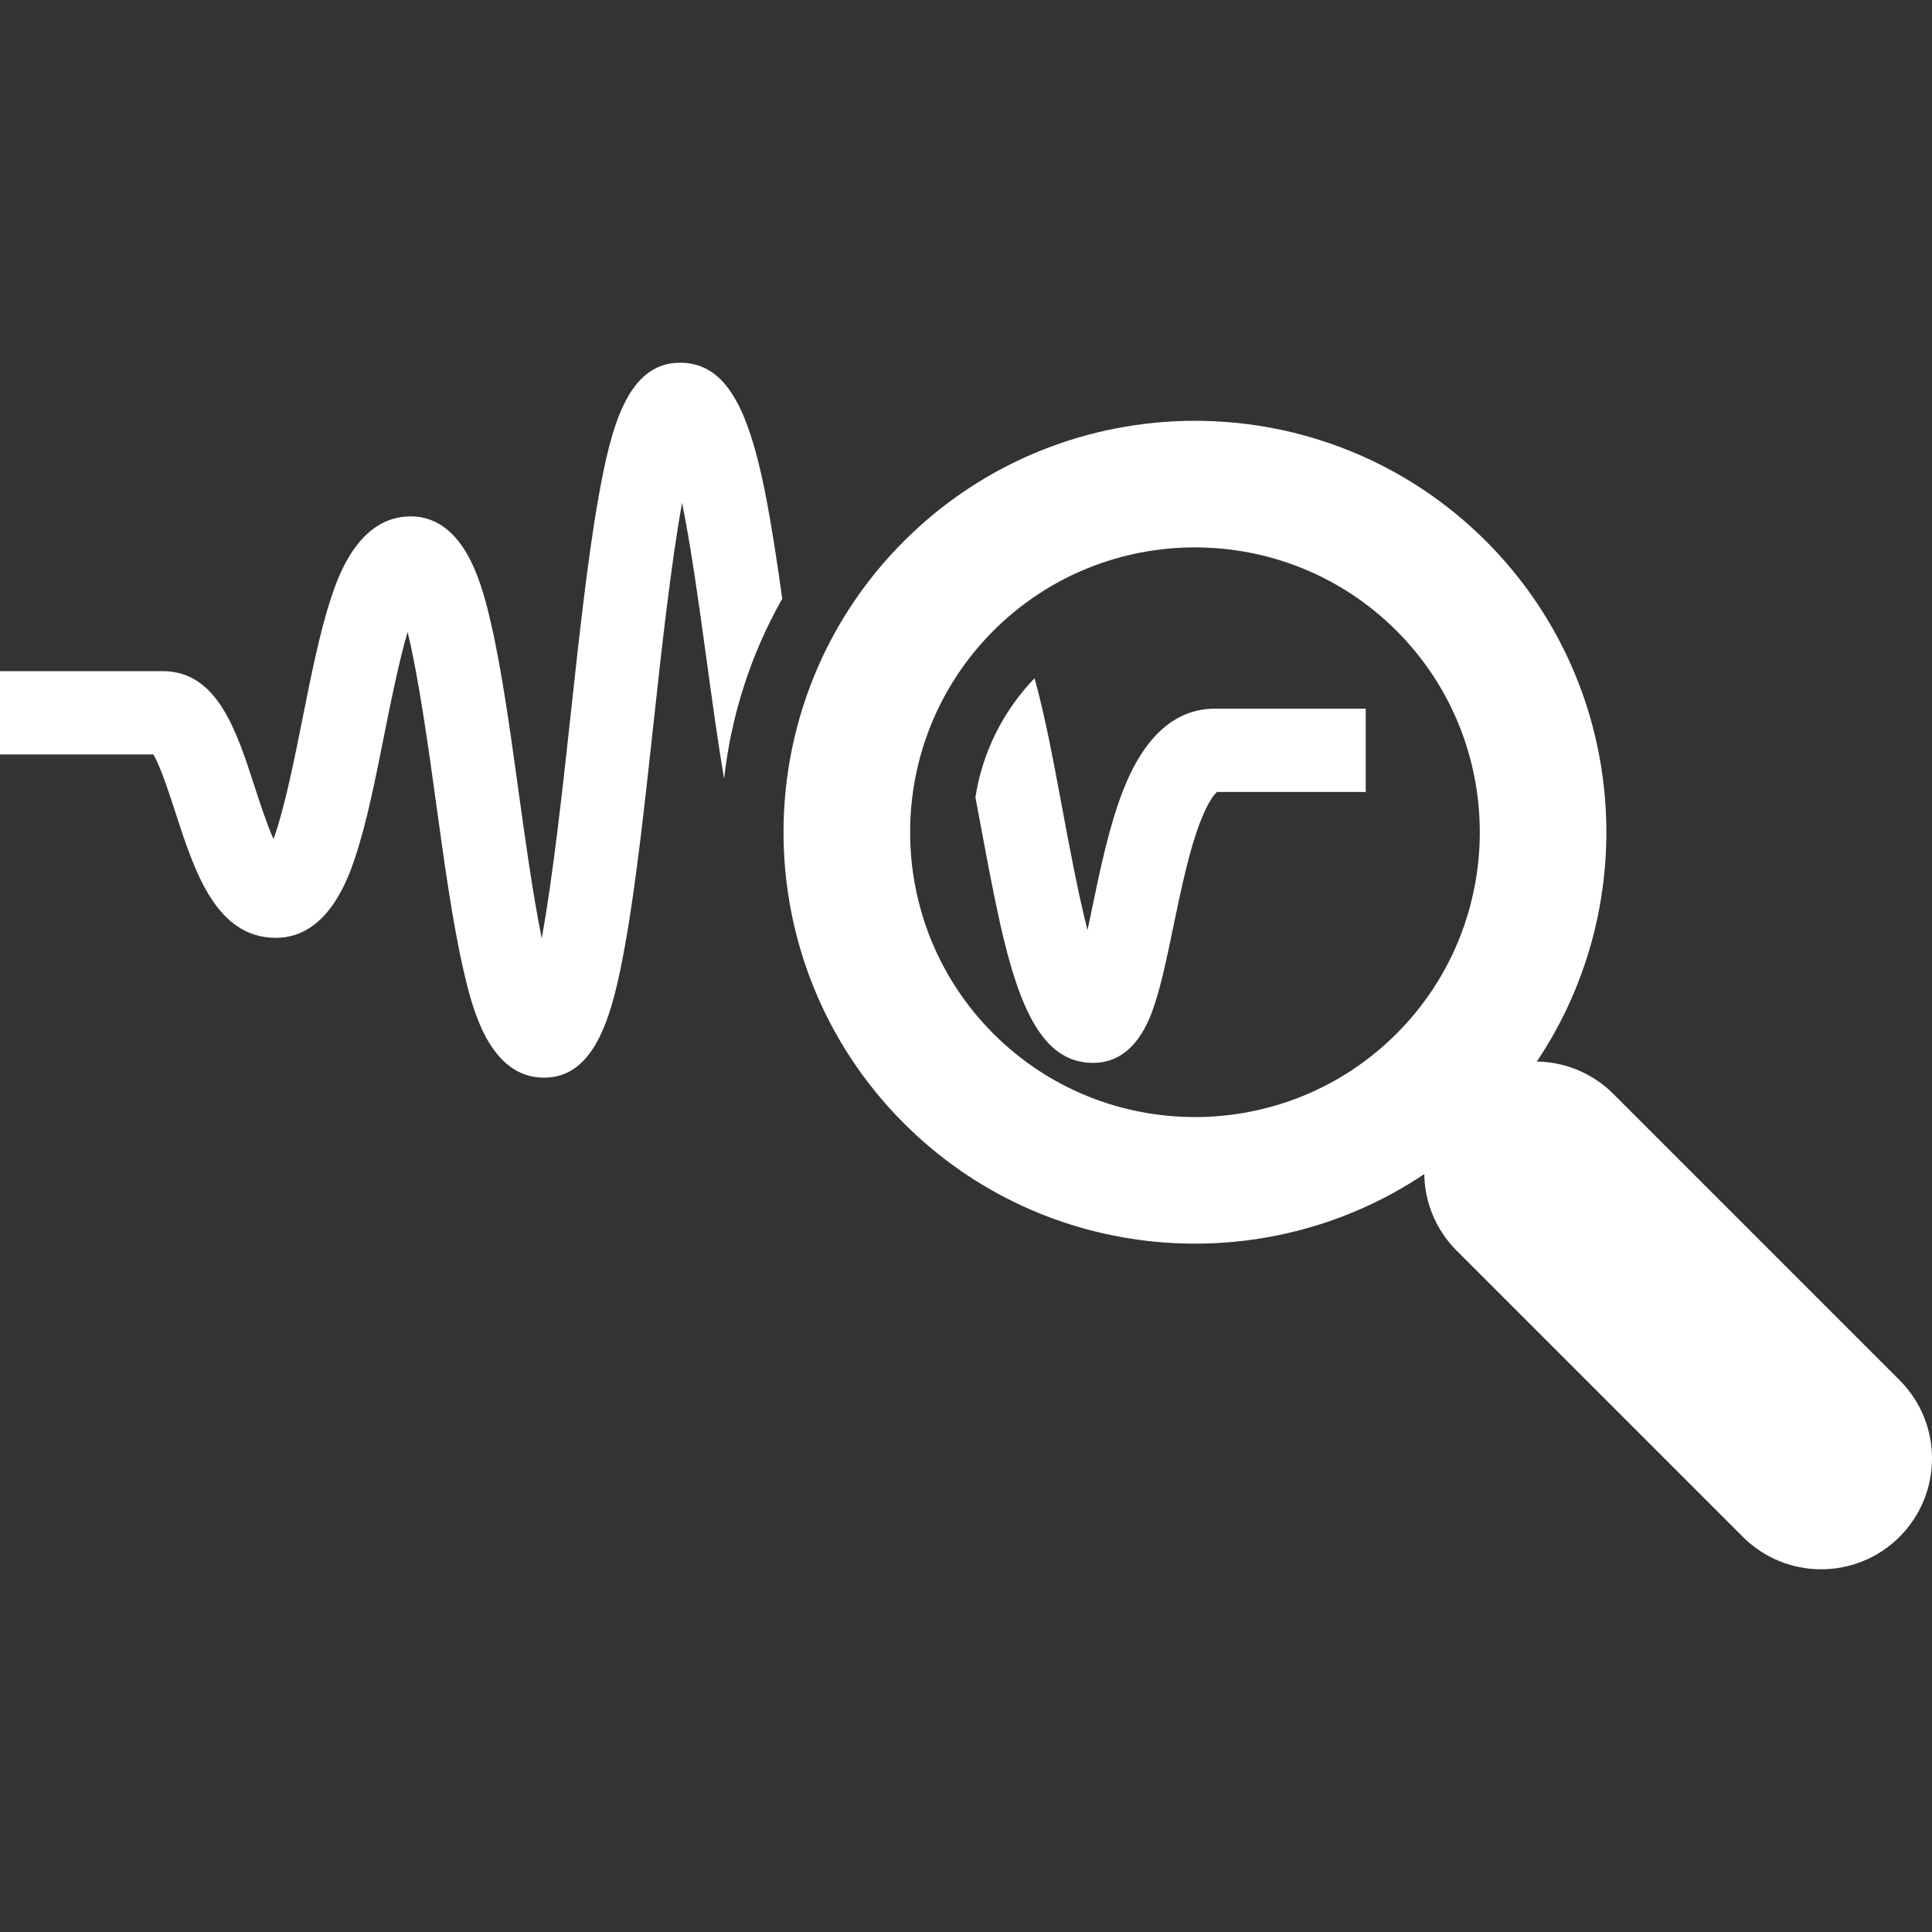 <?xml version="1.0" encoding="iso-8859-1"?>
<!-- Generator: Adobe Illustrator 18.0.0, SVG Export Plug-In . SVG Version: 6.00 Build 0)  -->
<!DOCTYPE svg PUBLIC "-//W3C//DTD SVG 1.1//EN" "http://www.w3.org/Graphics/SVG/1.1/DTD/svg11.dtd">
<svg version="1.1" id="Capa_1" xmlns="http://www.w3.org/2000/svg" xmlns:xlink="http://www.w3.org/1999/xlink" x="0px" y="0px"
	 viewBox="0 0 463.814 463.814" style="enable-background:new 0 0 463.814 463.814;" xml:space="preserve">
<rect x="0" y="0" width="463.814" height="463.814" fill="#333333" stroke="none"/>
<g>
	<path style="fill:#FFFFFF;" d="M163.242,87.078c-12.69,0-16.587,15.771-19.492,31.926c-2.618,14.56-4.733,34.01-6.778,52.818
		c-1.792,16.487-4.191,38.544-6.92,53.427c-2.157-10.623-4.083-24.571-5.561-35.277c-1.978-14.324-4.023-29.137-6.622-40.337
		c-1.933-8.332-5.955-25.669-19.29-25.669c-12.604,0-17.484,14.701-19.087,19.532c-2.721,8.197-4.836,18.823-6.883,29.098
		c-1.713,8.604-4.309,21.639-6.95,28.854c-1.676-3.797-3.396-9.102-4.496-12.499c-4.435-13.682-9.021-27.83-22.114-27.83H0v20
		h36.811c1.723,2.877,3.934,9.698,5.327,13.997c4.562,14.073,9.731,30.025,24.111,30.025c12.607,0,17.487-14.704,19.091-19.536
		c2.722-8.199,4.838-18.827,6.884-29.105c1.425-7.157,3.462-17.384,5.627-24.771c2.667,10.852,5.065,28.216,6.827,40.977
		c1.978,14.324,4.023,29.137,6.622,40.337c1.933,8.332,5.955,25.669,19.29,25.669c12.688,0,16.585-15.769,19.489-31.921
		c2.617-14.557,4.732-34.002,6.776-52.808c1.787-16.431,4.175-38.393,6.893-53.276c2.229,11.012,4.226,25.594,5.755,36.763
		c1.508,11.017,2.861,20.889,4.335,29.469c1.707-15.329,6.453-29.972,13.957-43.209C182.799,108.159,178.53,87.078,163.242,87.078z"
		/>
	<path style="fill:#FFFFFF;" d="M269.622,189.745c-3.358,8.573-5.573,19.257-7.526,28.684c-0.309,1.494-0.655,3.159-1.021,4.87
		c-2.266-8.888-4.389-20.283-5.912-28.461c-2.267-12.172-4.304-23.088-6.798-32.019c-7.628,7.941-12.521,17.851-14.198,28.587
		c0.48,2.519,0.929,4.922,1.333,7.095c6.128,32.895,10.555,56.663,26.947,56.663c10.15,0,13.66-10.739,14.813-14.268
		c1.649-5.048,2.995-11.537,4.418-18.408c1.616-7.797,3.287-15.859,5.497-22.485c2.395-7.18,4.386-9.355,4.984-9.88h35.709v-20
		h-36.134C282.162,170.123,274.722,176.725,269.622,189.745z"/>
	<path style="fill:#FFFFFF;" d="M456.022,331.318l-68.697-68.697c-5.084-5.085-11.717-7.675-18.381-7.781c25.771-38.398,21.711-91.015-12.197-124.922
		c-38.529-38.53-101.221-38.53-139.749,0c-38.53,38.529-38.53,101.221,0,139.75c33.907,33.907,86.524,37.969,124.921,12.196
		c0.107,6.665,2.697,13.297,7.782,18.382l68.697,68.697c10.391,10.391,27.234,10.391,37.625,0S466.412,341.708,456.022,331.318z
		 M335.247,248.168c-26.674,26.675-70.076,26.675-96.75,0c-26.674-26.674-26.674-70.076,0-96.75
		c26.674-26.674,70.076-26.674,96.75,0C361.921,178.092,361.921,221.494,335.247,248.168z"/>
</g>
<g>
</g>
<g>
</g>
<g>
</g>
<g>
</g>
<g>
</g>
<g>
</g>
<g>
</g>
<g>
</g>
<g>
</g>
<g>
</g>
<g>
</g>
<g>
</g>
<g>
</g>
<g>
</g>
<g>
</g>
</svg>
